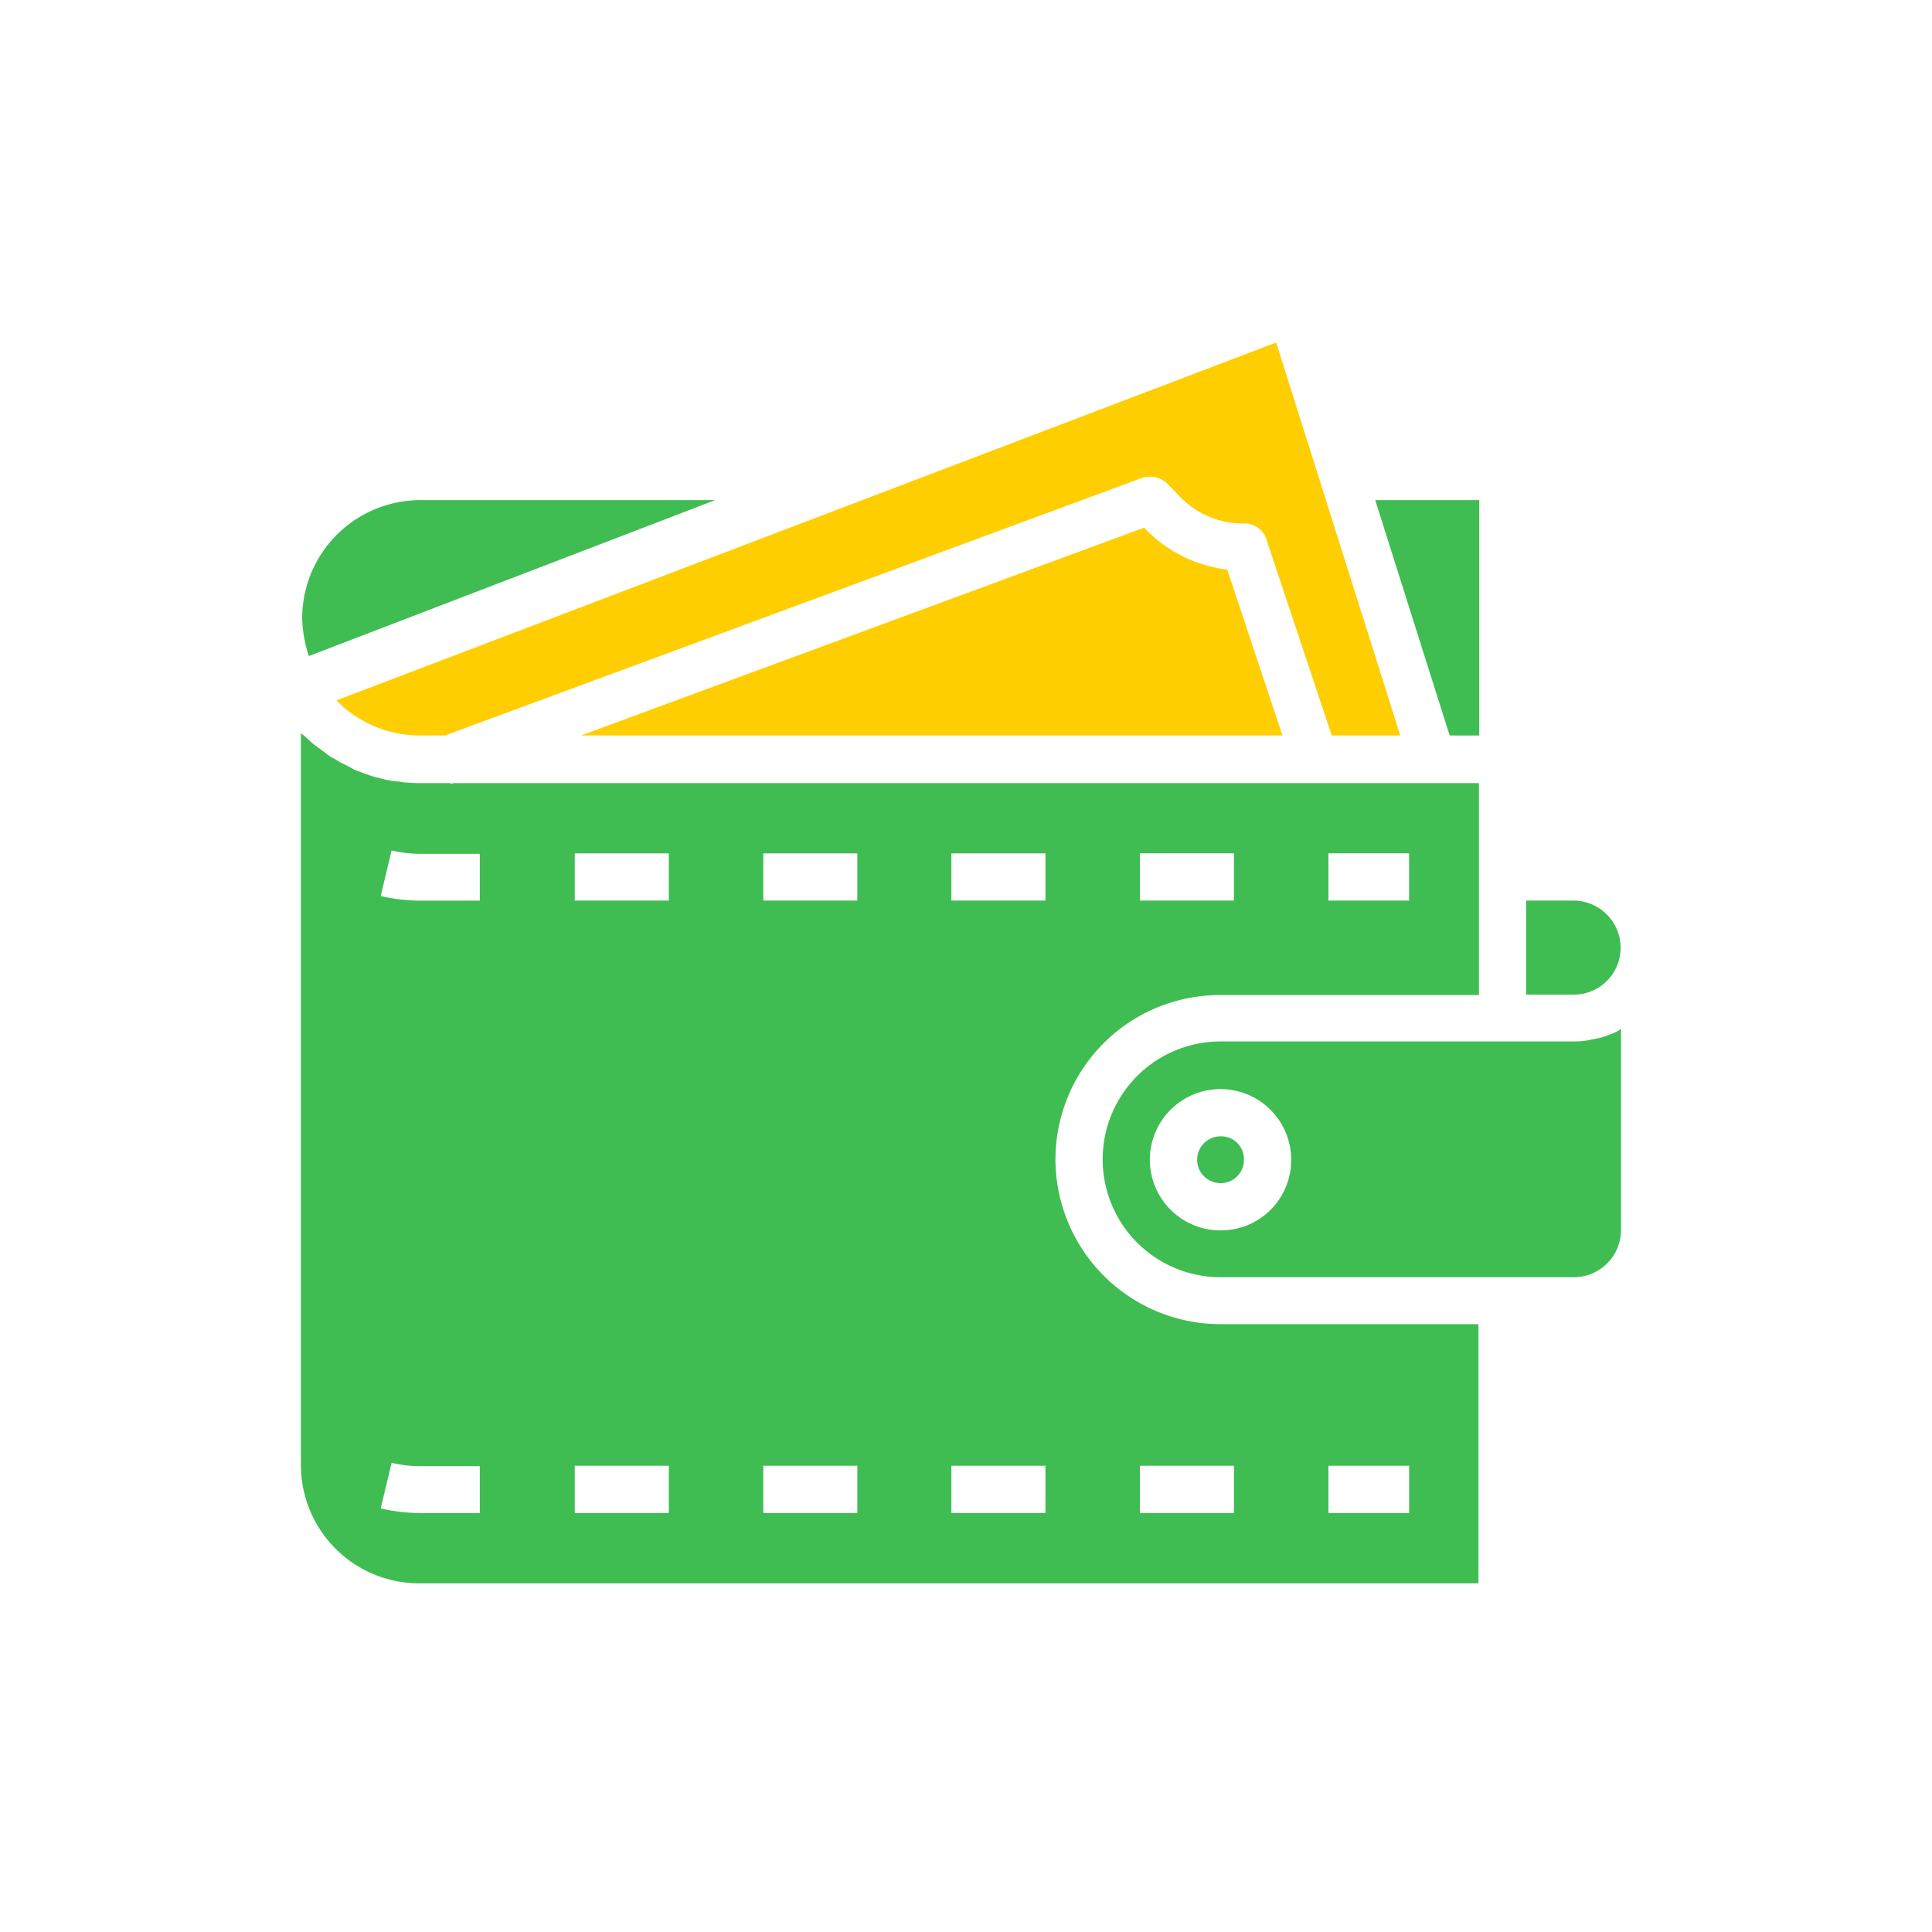 <svg xmlns="http://www.w3.org/2000/svg" xmlns:xlink="http://www.w3.org/1999/xlink" viewBox="0 0 152.293 152.293">
  <defs>
    <style>
      .cls-1 {
        clip-path: url(#clip-Artboard_2);
      }

      .cls-2 {
        fill: #3fbd53;
      }

      .cls-3 {
        fill: #ffce00;
      }

      .cls-4 {
        fill: #fff;
      }
    </style>
    <clipPath id="clip-Artboard_2">
      <rect width="152.293" height="152.293"/>
    </clipPath>
  </defs>
  <g id="Artboard_2" data-name="Artboard – 2" class="cls-1">
    }
.
    <g id="surface1_3_" transform="translate(23.72 27)">
      <path id="Path_113" data-name="Path 113" class="cls-2" d="M420.456,81.7H397.192a9.324,9.324,0,0,0-9.292,9.292,10.238,10.238,0,0,0,.527,3Z" transform="translate(-387.801 -69.277)"/>
      <path id="Path_114" data-name="Path 114" class="cls-2" d="M652.8,100.252V81.7h-8.2l5.865,18.552Z" transform="translate(-559.915 -69.277)"/>
      <path id="Path_115" data-name="Path 115" class="cls-3" d="M402.69,74.974h1.977l54.93-20.3a1.99,1.99,0,0,1,1.977.428l1.054,1.087a6.864,6.864,0,0,0,5.042,2.076,1.8,1.8,0,0,1,1.746,1.285l5.14,15.421h5.4L470.174,44,396.1,72.206A9.169,9.169,0,0,0,402.69,74.974Z" transform="translate(-393.299 -44)"/>
      <path id="Path_116" data-name="Path 116" class="cls-3" d="M499.216,88.531l-.231-.231L454.6,104.677h55.292L505.543,91.6A10.747,10.747,0,0,1,499.216,88.531Z" transform="translate(-432.523 -73.703)"/>
      <path id="Path_117" data-name="Path 117" class="cls-2" d="M447.077,171.11a12.966,12.966,0,0,1,12.983-12.983h20.4V141.421H399.627l-.2.066-.033-.066h-2.438c-.461,0-.89-.033-1.318-.066a2.225,2.225,0,0,0-.461-.066,7.7,7.7,0,0,1-.857-.132c-.2-.033-.362-.1-.527-.132a5.927,5.927,0,0,1-.725-.2c-.2-.066-.362-.132-.56-.2s-.428-.165-.626-.231c-.2-.1-.362-.2-.56-.3l-.593-.3c-.2-.1-.362-.231-.56-.33a2.845,2.845,0,0,1-.527-.33c-.165-.132-.33-.264-.527-.4-.165-.132-.33-.231-.494-.362s-.329-.3-.494-.428a2.462,2.462,0,0,0-.461-.4l-.066-.066v57.73a9.324,9.324,0,0,0,9.292,9.292h83.531v-20.43h-20.4A13.023,13.023,0,0,1,447.077,171.11Zm21.517-24.153h6.36v3.723h-6.36Zm-14.861,0h7.414v3.723h-7.414Zm-52,52h-4.778a13.9,13.9,0,0,1-3.064-.362L394.75,195a9.811,9.811,0,0,0,2.175.264H401.7v3.691Zm0-48.273h-4.778a13.9,13.9,0,0,1-3.064-.362l.857-3.592a9.812,9.812,0,0,0,2.175.264H401.7v3.691ZM416.6,198.954h-7.414V195.23H416.6Zm0-48.273h-7.414v-3.723H416.6Zm14.861,48.273h-7.414V195.23h7.414Zm0-48.273h-7.414v-3.723h7.414Zm14.828,48.273h-7.414V195.23h7.414Zm0-48.273h-7.414v-3.723h7.414Zm22.308,44.55h6.36v3.723h-6.36Zm-7.447,3.723h-7.414V195.23h7.414Z" transform="translate(-387.6 -106.691)"/>
      <path id="Path_118" data-name="Path 118" class="cls-2" d="M688.147,181.223a3.72,3.72,0,0,0-3.724-3.723H680.7v7.414h3.723A3.692,3.692,0,0,0,688.147,181.223Z" transform="translate(-584.12 -133.51)"/>
      <path id="Path_119" data-name="Path 119" class="cls-2" d="M619.4,208.628a5.2,5.2,0,0,1-1.219.362c-.1.033-.2.033-.329.066a5.964,5.964,0,0,1-1.318.132H588.692a9.292,9.292,0,0,0,0,18.584h27.844a3.72,3.72,0,0,0,3.723-3.723V208.2a3.319,3.319,0,0,1-.758.4Zm-30.711,15.454a5.569,5.569,0,1,1,5.569-5.569A5.541,5.541,0,0,1,588.692,224.082Z" transform="translate(-516.2 -154.094)"/>
      <path id="Path_120" data-name="Path 120" class="cls-2" d="M605.691,235.743a1.842,1.842,0,0,1-1.845,1.845,1.845,1.845,0,1,1,0-3.691A1.8,1.8,0,0,1,605.691,235.743Z" transform="translate(-531.353 -171.324)"/>
    </g>
  </g>
</svg>

